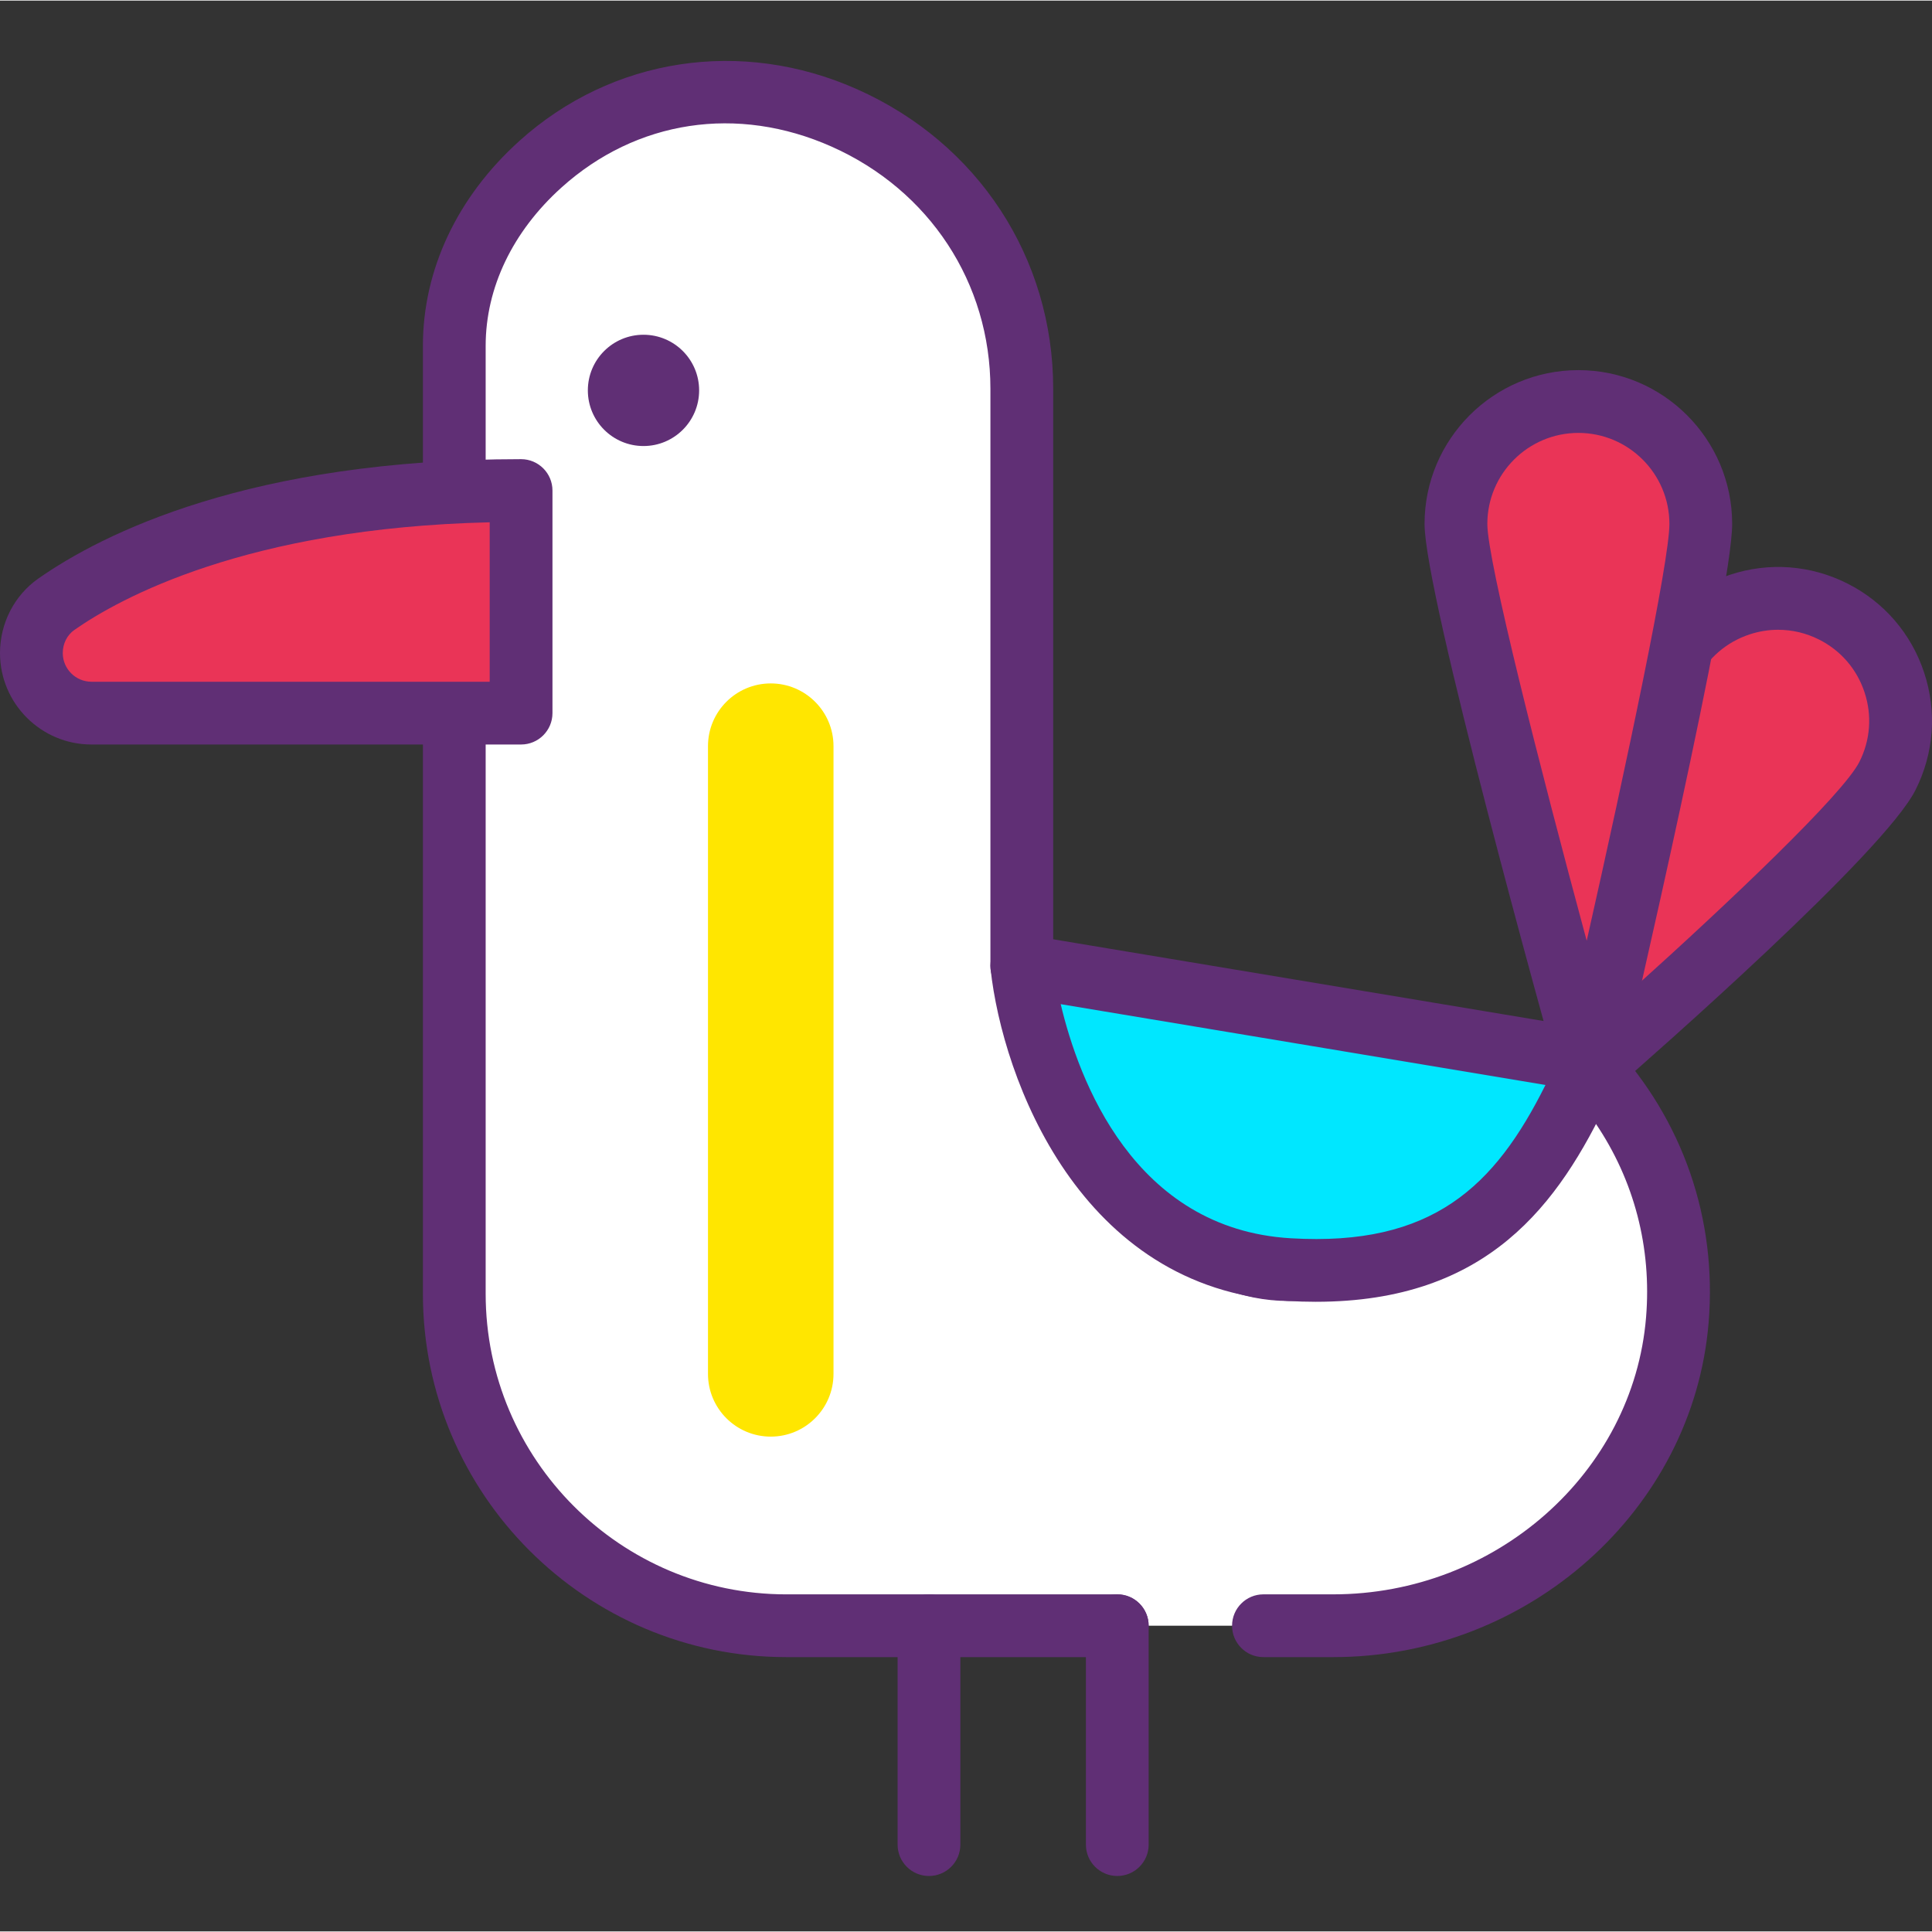 <svg height="420pt" viewBox="0 -13 420.258 420" width="420pt" xmlns="http://www.w3.org/2000/svg"><rect x="0" y="-13" width="420.258" height="420" fill="#333333" stroke="none"/><path d="m363 131.691c-6.617 13.133-17.25 87.773-17.25 87.773s58.191-50.672 64.812-63.805c6.617-13.133 1.34-29.145-11.793-35.766-13.137-6.621-29.148-1.34-35.77 11.797zm0 0" fill="#ea3457"/><path d="m345.75 226.289c-1.113 0-2.238-.273-3.258-.828-2.508-1.359-3.902-4.137-3.504-6.961 1.109-7.754 10.996-76.148 17.922-89.887 4.02-7.98 10.906-13.914 19.395-16.711 8.492-2.805 17.566-2.125 25.539 1.895 7.98 4.023 13.914 10.914 16.711 19.398 2.801 8.488 2.129 17.559-1.898 25.539-6.871 13.637-56.539 57.27-66.426 65.879-1.27 1.105-2.867 1.676-4.48 1.676zm41.051-102.426c-2.086 0-4.18.332-6.219 1.004-5.027 1.66-9.102 5.172-11.488 9.895-3.578 7.105-9.512 39.812-13.805 67.133 20.992-18.883 45.641-42.281 49.18-49.305 2.379-4.727 2.781-10.09 1.117-15.113-1.652-5.027-5.164-9.105-9.891-11.484-2.805-1.418-5.84-2.129-8.895-2.129zm0 0" fill="#602f75"/><path d="m274.828 340.508h15.172c38.195 0 71.715-28.422 74.863-66.488 1.781-21.492-5.883-41.148-19.191-55.484-10.266 26.043-35.594 44.504-65.285 44.504-37.957 0-58.117-66.066-58.117-66.066v-125.52c0-54.141-64.484-85.09-104.711-48.859-11.48 10.344-18.738 24.324-18.738 39.512v206.168c0 39.895 32.34 72.234 72.234 72.234h71.977" fill="#fff"/><path d="m289.996 347.336h-15.168c-3.773 0-6.824-3.059-6.824-6.828 0-3.77 3.051-6.828 6.824-6.828h15.168c35.375 0 65.273-26.453 68.062-60.227 1.258-15.191-2.598-29.844-10.949-42.18-13.594 23.762-38.719 38.594-66.719 38.594-42.527 0-63.766-68.012-64.648-70.902-.199-.648-.301-1.316-.301-1.996v-125.516c0-23.016-13.23-43.203-34.543-52.688-20.484-9.117-42.457-5.793-58.77 8.902-10.629 9.578-16.484 21.809-16.484 34.438v206.172c0 36.066 29.344 65.406 65.41 65.406h71.977c3.773 0 6.824 3.055 6.824 6.824 0 3.77-3.051 6.828-6.824 6.828h-71.977c-43.594 0-79.062-35.465-79.062-79.059v-206.172c0-16.551 7.457-32.387 20.996-44.586 20.137-18.141 48.281-22.449 73.461-11.23 26.309 11.707 42.648 36.68 42.648 65.164v124.477c5.625 17.672 24.852 60.285 51.293 60.285 26.18 0 49.312-15.773 58.926-40.184.859-2.18 2.781-3.77 5.086-4.203 2.293-.445 4.672.344 6.266 2.059 15.406 16.594 22.867 38.148 21 60.695-3.371 40.797-39.246 72.754-81.672 72.754zm0 0" fill="#602f75"/><path d="m280.387 263.039c37.457 2.199 52.203-16.492 63.438-40.285l1.324-5.301-122.879-20.48s6.867 63.059 58.117 66.066zm0 0" fill="#00e7ff"/><path d="m286.23 270.043c-2.016 0-4.094-.062-6.238-.188-45.102-2.648-61.914-48.352-64.508-72.145-.234-2.121.547-4.23 2.098-5.703 1.555-1.465 3.707-2.121 5.809-1.77l122.879 20.48c1.879.312 3.547 1.395 4.586 2.992 1.047 1.594 1.383 3.547.914 5.398l-1.324 5.301c-.109.434-.254.855-.449 1.258-10.934 23.16-26.312 44.375-63.766 44.375zm-5.441-13.816c30.812 1.828 44.402-11.312 55.387-33.348l-105.445-17.578c3.859 16.316 15.824 48.914 50.059 50.926zm0 0" fill="#602f75"/><path d="m152.078 71.789c0 6.684-5.418 12.105-12.102 12.105-6.688 0-12.105-5.422-12.105-12.105 0-6.684 5.418-12.102 12.105-12.102 6.684 0 12.102 5.418 12.102 12.102zm0 0" fill="#602f75"/><path d="m113.344 141.996h-93.445c-7.219 0-13.07-5.852-13.07-13.074 0-4.219 1.984-8.199 5.441-10.617 11.566-8.098 42.465-24.727 101.078-24.727v48.418zm0 0" fill="#ea3457"/><path d="m113.348 148.82h-93.453c-10.969 0-19.895-8.926-19.895-19.895 0-6.492 3.125-12.555 8.355-16.219 13.855-9.691 45.918-25.957 104.992-25.957 3.77 0 6.828 3.059 6.828 6.828v48.418c-.004 3.77-3.059 6.824-6.828 6.824zm-6.828-48.336c-52.941 1.234-80.648 16.633-90.336 23.41-1.586 1.109-2.531 2.988-2.531 5.027 0 3.445 2.801 6.246 6.242 6.246h86.625zm0 0" fill="#602f75"/><path d="m369.961 100.84c0 14.707-24.211 118.625-24.211 118.625s-29.051-103.918-29.051-118.625c0-14.707 11.926-26.629 26.633-26.629 14.703 0 26.629 11.922 26.629 26.629zm0 0" fill="#ea3457"/><g fill="#602f75"><path d="m345.75 226.289c-3.059 0-5.746-2.031-6.574-4.988-3-10.727-29.301-105.258-29.301-120.461 0-18.445 15.008-33.457 33.457-33.457 18.445 0 33.457 15.012 33.457 33.457 0 15.059-21.895 109.457-24.395 120.172-.707 3.039-3.379 5.207-6.5 5.277-.047 0-.098 0-.145 0zm-2.418-145.25c-10.922 0-19.801 8.883-19.801 19.805 0 8.047 11.371 52.742 21.617 90.664 8.676-38.469 17.988-82.445 17.988-90.664 0-10.922-8.887-19.805-19.805-19.805zm0 0"/><path d="m202.074 394.945c-3.773 0-6.824-3.059-6.824-6.828v-47.609c0-3.77 3.051-6.824 6.824-6.824 3.773 0 6.828 3.055 6.828 6.824v47.609c0 3.77-3.055 6.828-6.828 6.828zm0 0"/><path d="m243.035 394.945c-3.773 0-6.824-3.059-6.824-6.828v-47.609c0-3.77 3.051-6.824 6.824-6.824 3.773 0 6.828 3.055 6.828 6.824v47.609c0 3.77-3.055 6.828-6.828 6.828zm0 0"/></g><path d="m167.656 299.371c-7.539 0-13.652-6.113-13.652-13.652v-136.535c0-7.539 6.113-13.652 13.652-13.652s13.652 6.113 13.652 13.652v136.535c0 7.539-6.113 13.652-13.652 13.652zm0 0" fill="#ffe600"/></svg>